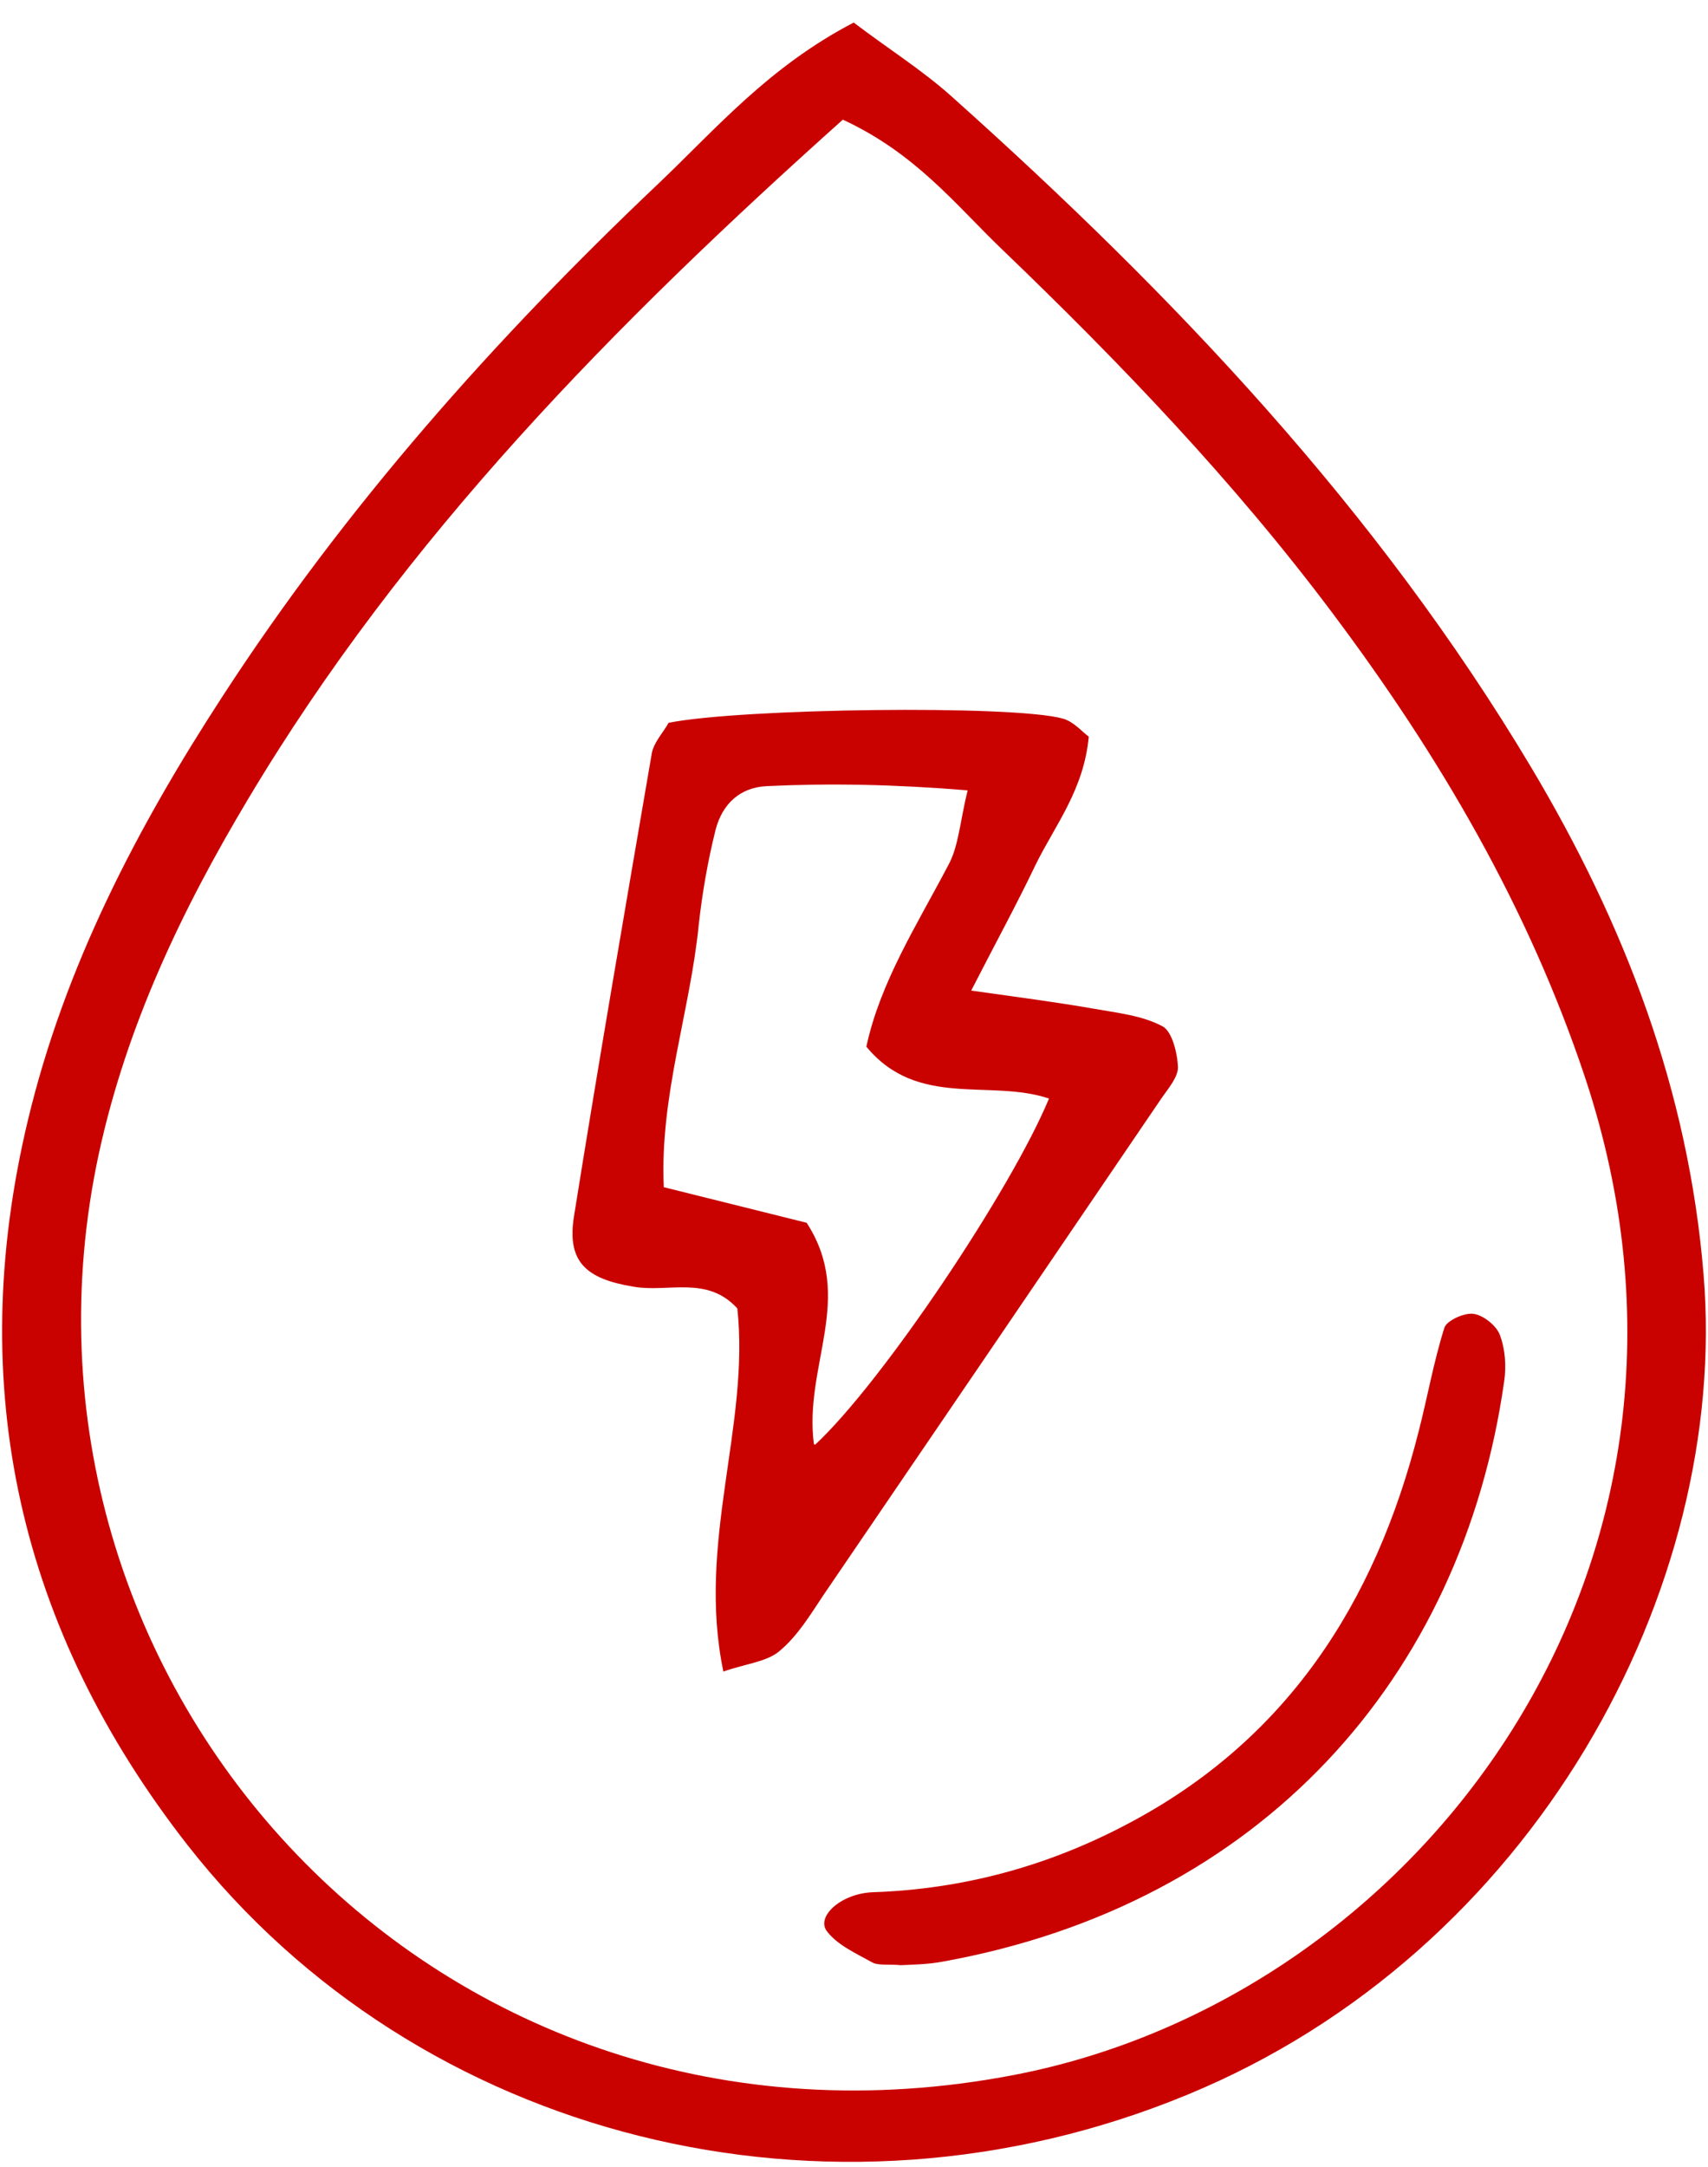 <svg width="56" height="71" viewBox="0 0 56 71" fill="none" xmlns="http://www.w3.org/2000/svg">
<path d="M27.99 0.739C29.136 1.609 30.243 2.301 31.211 3.17C38.484 9.672 45.164 16.708 50.203 25.146C53.267 30.285 55.361 35.72 55.855 41.767C56.705 52.063 50.302 63.961 38.919 68.644C27.18 73.486 13.721 70.127 6.152 60.463C0.638 53.407 -1.18 45.463 0.915 36.708C2.12 31.668 4.492 27.123 7.298 22.814C11.33 16.609 16.211 11.115 21.567 6.036C23.464 4.237 25.183 2.202 27.99 0.739ZM27.634 3.921C20.144 10.621 13.247 17.617 8.128 26.194C5.954 29.83 4.156 33.605 3.247 37.775C-0.528 55.186 14.334 71.629 33.247 67.992C46.508 65.443 57.298 51.293 51.962 35.285C50.105 29.731 47.199 24.771 43.701 20.107C40.46 15.779 36.725 11.886 32.832 8.15C31.33 6.708 30.026 5.028 27.634 3.921Z" fill="#C90200"/>
<path d="M23.721 54.792C22.831 50.562 24.59 46.728 24.175 42.875C23.187 41.788 21.903 42.361 20.776 42.163C19.195 41.906 18.582 41.333 18.82 39.851C19.63 34.792 20.5 29.752 21.369 24.693C21.428 24.337 21.745 24.001 21.922 23.685C24.274 23.21 33.227 23.092 34.847 23.547C35.203 23.645 35.48 23.981 35.697 24.139C35.539 25.878 34.59 27.044 33.958 28.329C33.345 29.614 32.654 30.878 31.843 32.459C33.385 32.677 34.61 32.835 35.855 33.052C36.626 33.191 37.436 33.27 38.108 33.626C38.424 33.784 38.602 34.495 38.622 34.969C38.622 35.305 38.306 35.661 38.089 35.977C34.393 41.412 30.697 46.847 27.002 52.262C26.567 52.914 26.152 53.606 25.559 54.1C25.144 54.456 24.452 54.515 23.721 54.772V54.792ZM26.725 47.341C28.938 45.286 33.167 38.962 34.393 35.997C32.456 35.345 30.084 36.333 28.405 34.297C28.859 32.183 30.065 30.305 31.092 28.349C31.428 27.736 31.468 26.965 31.725 25.898C29.314 25.701 27.219 25.661 25.144 25.76C24.254 25.799 23.681 26.353 23.464 27.183C23.207 28.21 23.029 29.238 22.911 30.286C22.634 33.132 21.626 35.898 21.764 38.902C23.503 39.337 25.104 39.732 26.448 40.068C28.049 42.539 26.349 44.732 26.685 47.321L26.725 47.341Z" fill="#C90200"/>
<path d="M29.551 64.395C29.096 64.356 28.78 64.415 28.583 64.296C28.049 64 27.436 63.723 27.101 63.269C26.765 62.794 27.575 62.044 28.622 62.004C31.567 61.905 34.334 61.154 36.923 59.791C42.179 57.044 45.085 52.538 46.508 46.925C46.804 45.779 47.002 44.632 47.357 43.506C47.437 43.269 48.01 43.012 48.306 43.051C48.622 43.091 49.057 43.427 49.176 43.743C49.353 44.217 49.393 44.771 49.314 45.285C47.931 54.988 41.33 62.399 30.915 64.277C30.401 64.376 29.867 64.376 29.531 64.395H29.551Z" fill="#C90200"/>
</svg>
